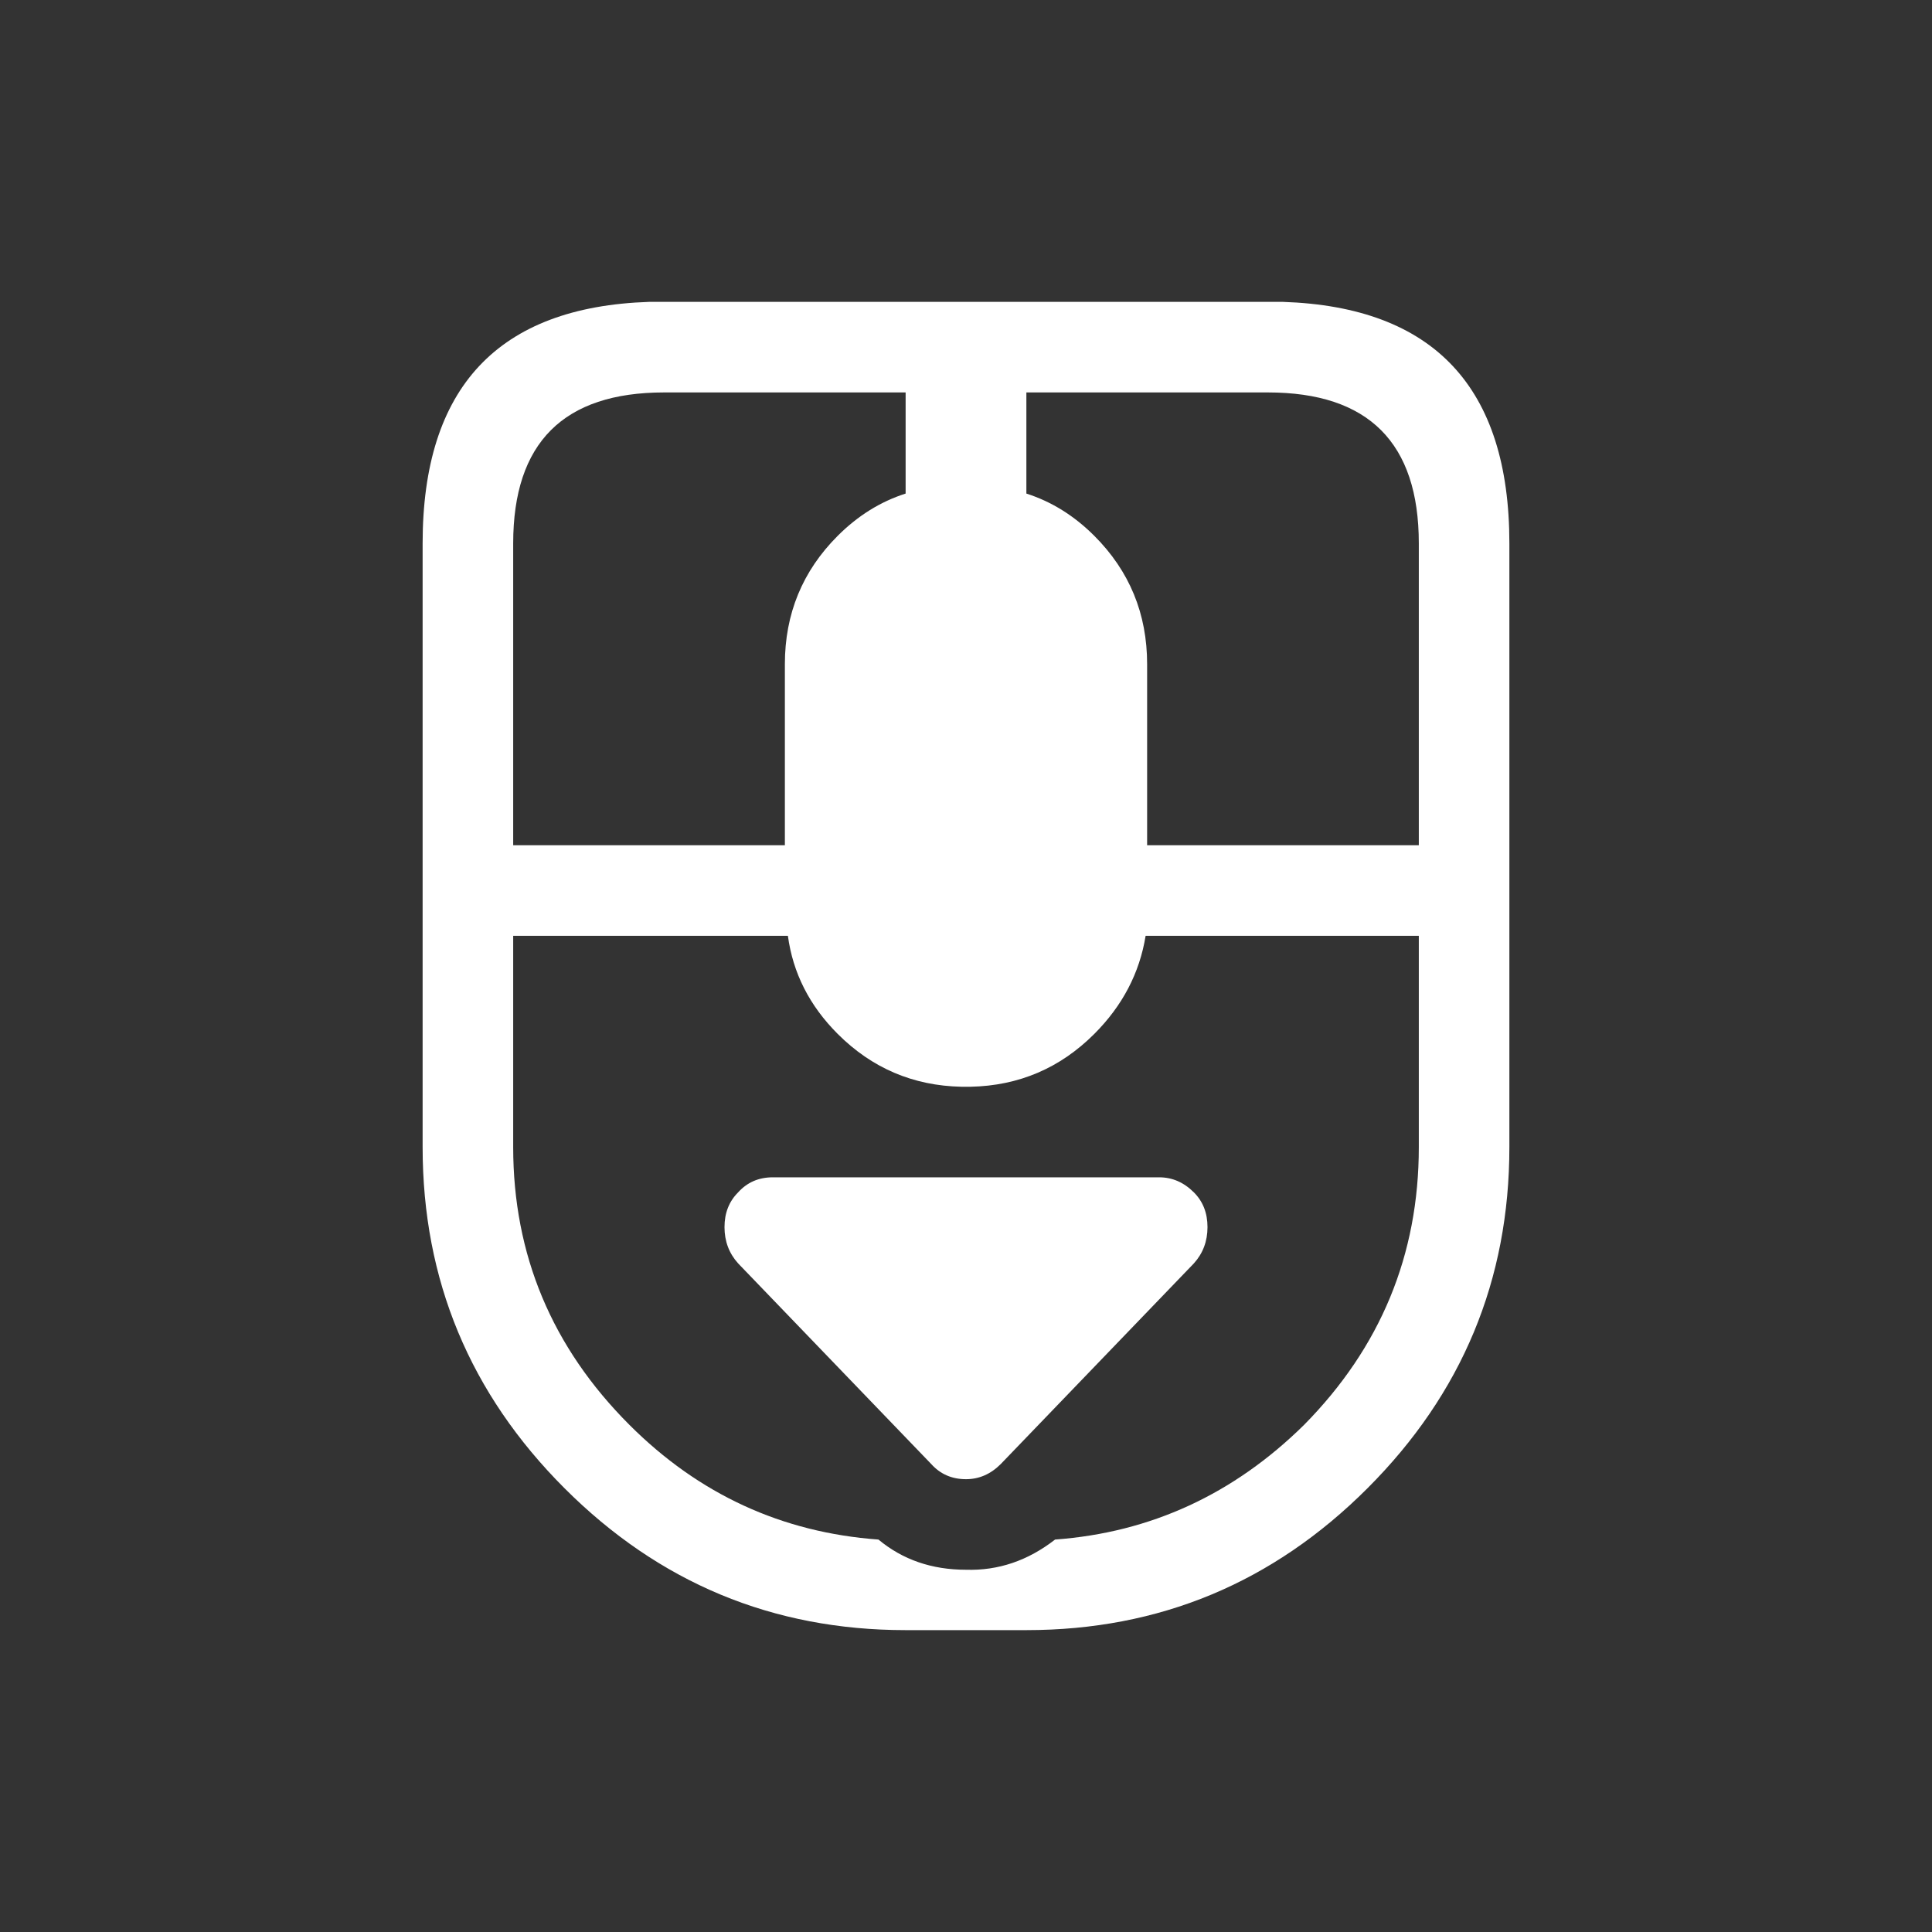 <svg width="64" height="64" xmlns="http://www.w3.org/2000/svg" xmlns:xlink="http://www.w3.org/1999/xlink">
  <rect width="100%" height="100%" fill="#333333" stroke="none"/>
  <defs/>
  <g>
    <path stroke="none" fill="#FFFFFF" d="M21.5 10 L42.5 10 Q50 10.25 50 18 L50 38 Q50 44.6 45.3 49.3 40.6 54 34 54 L30 54 Q23.4 54 18.7 49.3 14 44.6 14 38 L14 18 Q14 10.25 21.5 10 M42 13 L34 13 34 16.35 Q35.25 16.75 36.25 17.75 38 19.5 38 22 L38 28 47 28 47 18 Q47 13 42 13 M34.95 51 Q39.7 50.65 43.2 47.2 47 43.35 47 38 L47 31 37.95 31 Q37.65 32.85 36.25 34.25 34.55 35.95 32.15 36 L31.85 36 Q29.45 35.95 27.75 34.25 26.35 32.85 26.1 31 L17 31 17 38 Q17 43.35 20.85 47.2 24.3 50.65 29.1 51 30.3 52 32 52 33.6 52.05 34.95 51 M17 18 L17 28 26 28 26 22 Q26 19.5 27.75 17.75 28.75 16.75 30 16.35 L30 13 22 13 Q17 13 17 18 M30.85 48.5 L24.45 41.85 Q24 41.35 24 40.65 24 39.95 24.45 39.5 24.9 39 25.6 39 L38.4 39 Q39.05 39 39.55 39.5 40 39.95 40 40.65 40 41.35 39.55 41.85 L33.15 48.5 Q32.65 49 32 49 31.3 49 30.85 48.5"/>
    <path stroke="none" fill="#FFFFFF" fill-opacity="0" d="M30.85 48.5 Q31.3 49 32 49 32.65 49 33.15 48.5 L39.55 41.85 Q40 41.35 40 40.65 40 39.95 39.55 39.5 39.05 39 38.4 39 L25.6 39 Q24.9 39 24.45 39.5 24 39.95 24 40.65 24 41.35 24.45 41.85 L30.85 48.5 M32.15 36 L38.4 36 Q40.25 35.95 41.7 37.4 43 38.65 43 40.65 43 42.5 41.8 43.85 L41.7 43.95 35.3 50.6 35.3 50.65 34.95 51 Q33.6 52.05 32 52 30.3 52 29.1 51 L28.7 50.6 22.3 43.95 22.25 43.85 Q21 42.5 21 40.65 21 38.75 22.25 37.5 23.55 36 25.6 36 L31.85 36 32.15 36"/>
  </g>
</svg>